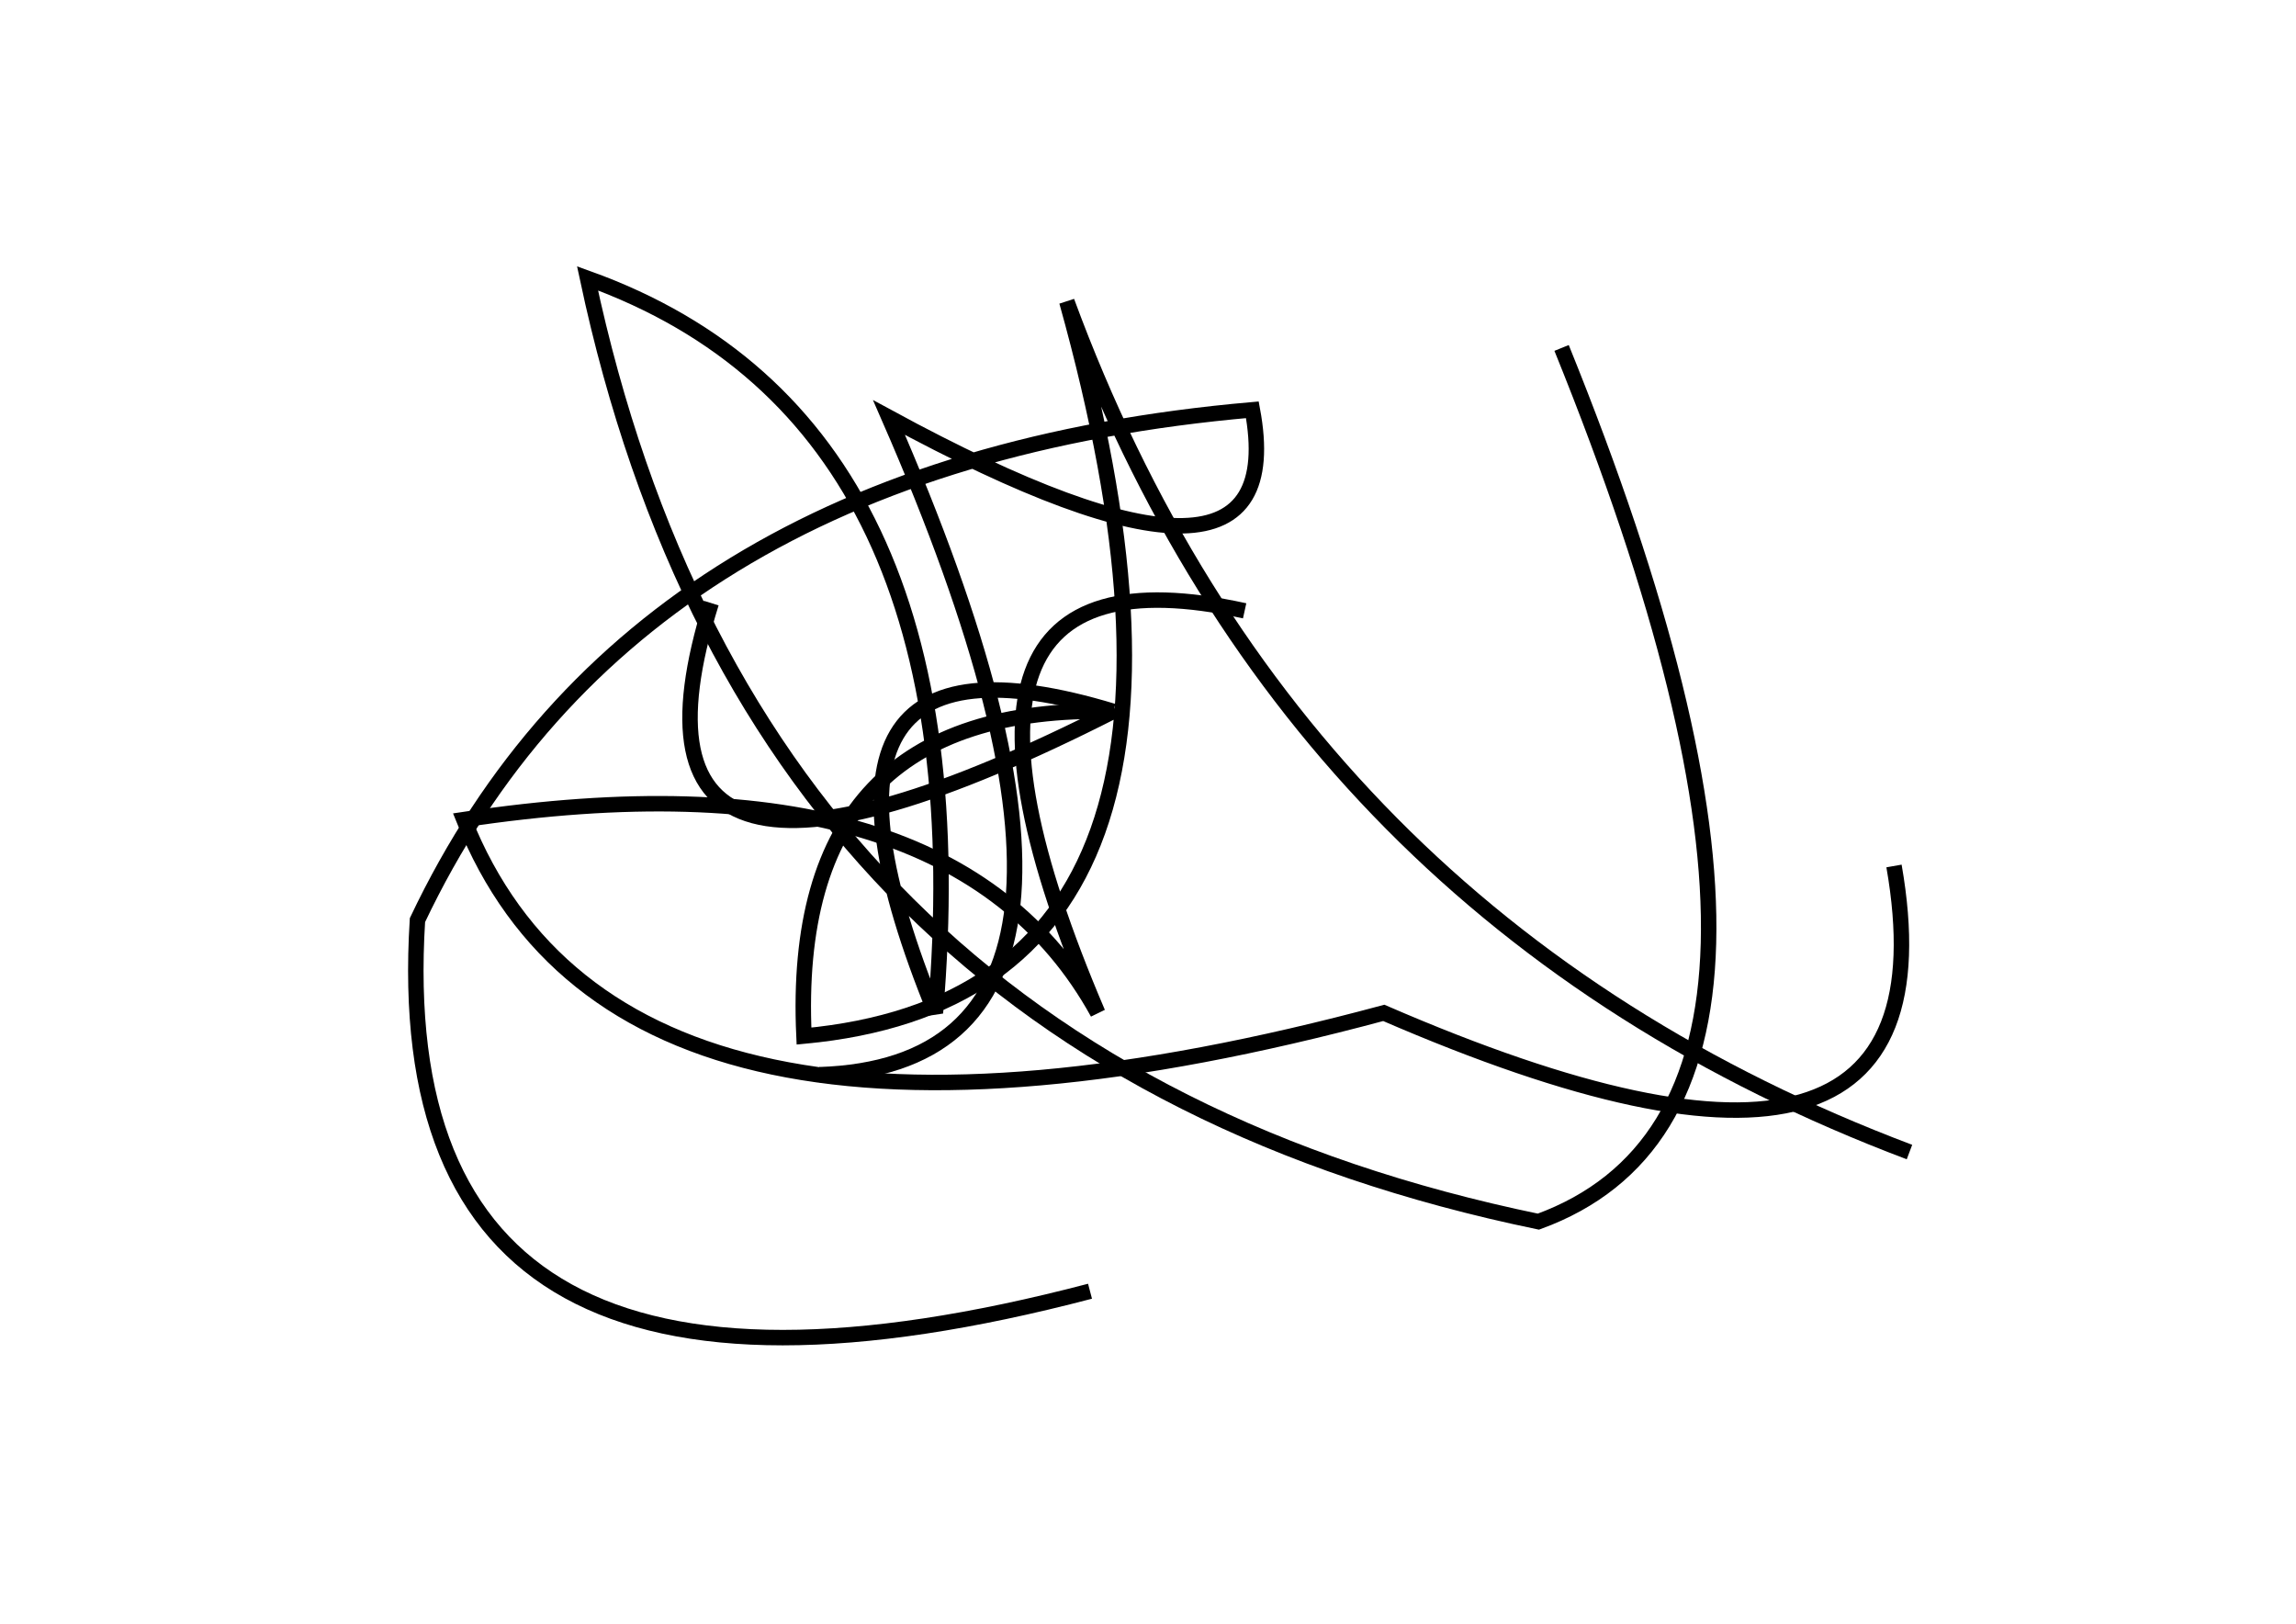 <?xml version="1.0" encoding="utf-8" ?>
<svg baseProfile="full" height="210mm" version="1.1" viewBox="0 0 297 210" width="297mm" xmlns="http://www.w3.org/2000/svg" xmlns:ev="http://www.w3.org/2001/xml-events" xmlns:xlink="http://www.w3.org/1999/xlink"><defs /><g transform="translate(43,30)"><path d="M 49,48 Q 34.0,96.0 101,62 Q 59.0,61.0 61,104 Q 120.0,98.5 95,9 Q 124.5,89.0 204,119" fill="none" stroke="black" stroke-width="2" /><path d="M 101,62 Q 56.5,48.5 78,101 Q 84.5,24.5 33,6 Q 54.5,107.0 156,128 Q 198.5,112.5 159,15" fill="none" stroke="black" stroke-width="2" /><path d="M 63,109 Q 108.5,107.5 72,24 Q 124.5,52.5 119,23 Q 39.0,30.0 11,89 Q 6.5,161.0 98,137" fill="none" stroke="black" stroke-width="2" /><path d="M 118,49 Q 72.5,39.0 99,101 Q 80.0,66.5 17,76 Q 37.5,127.5 136,101 Q 211.0,133.5 202,82" fill="none" stroke="black" stroke-width="2" /></g></svg>